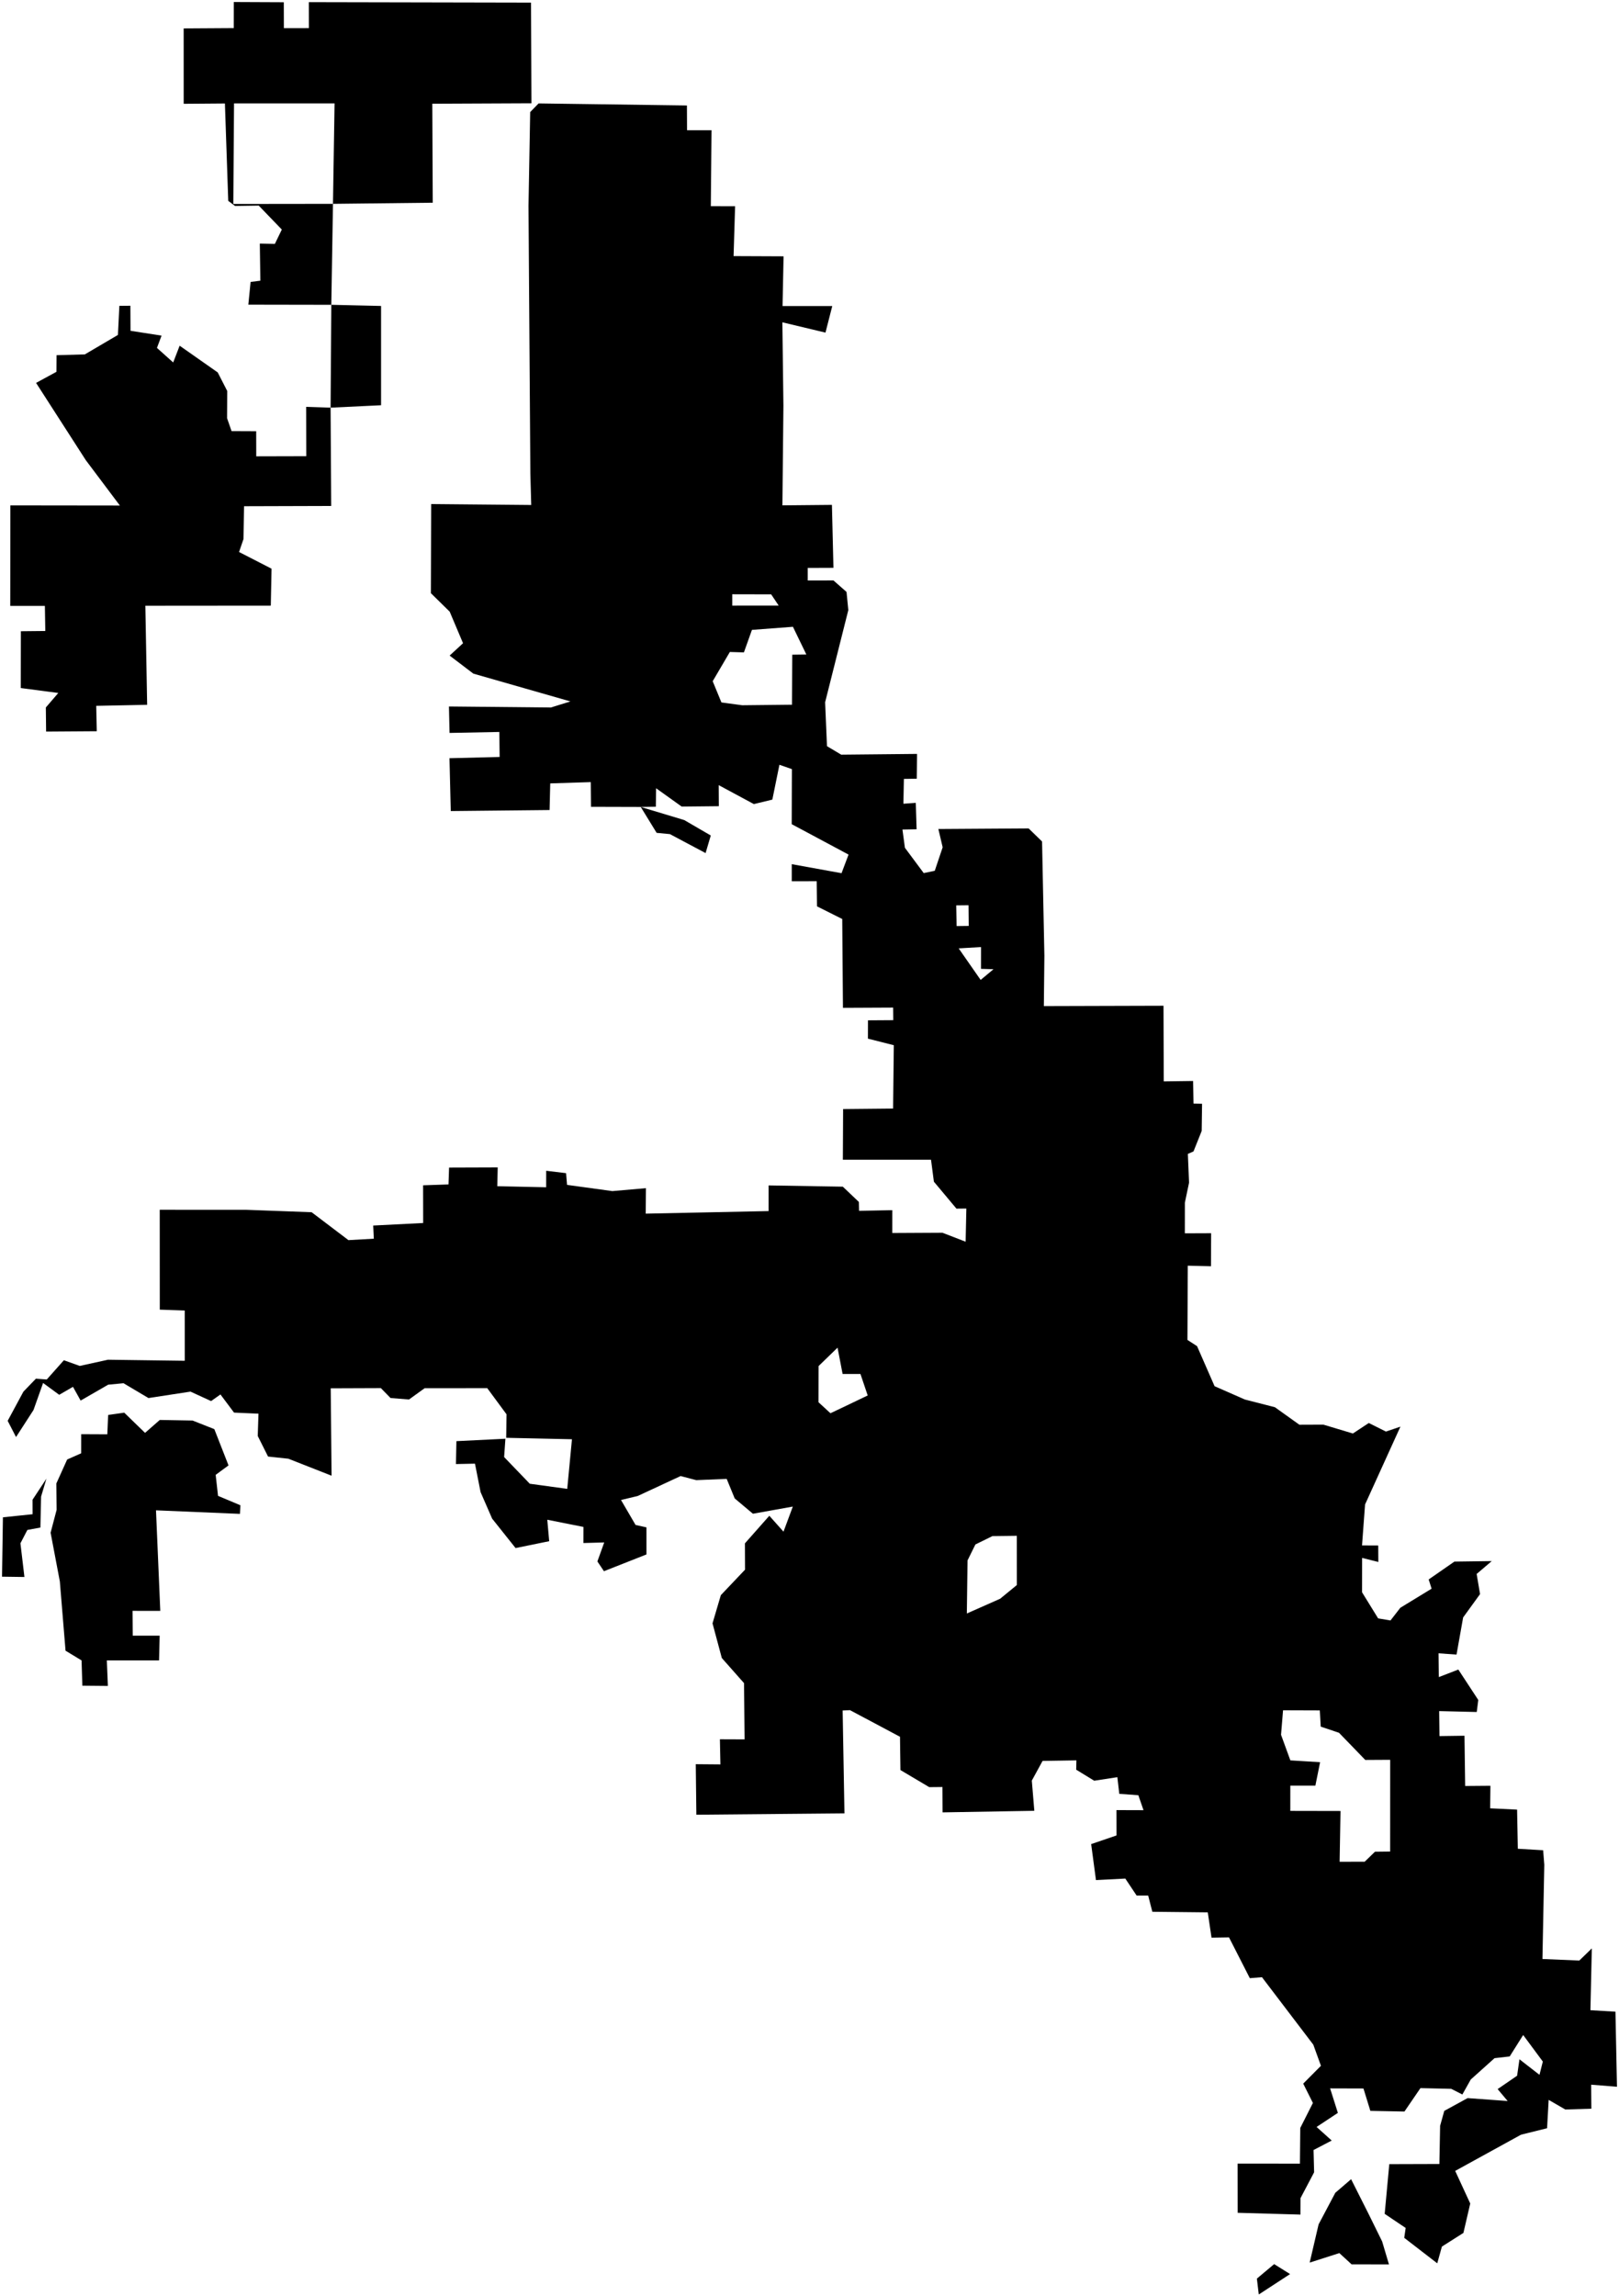 <?xml version="1.0"?>
<svg xmlns="http://www.w3.org/2000/svg" version="1.2" baseProfile="tiny" width="800" height="1134" viewBox="0 0 800 1134" stroke-linecap="round" stroke-linejoin="round">
<g id="CityBoundaries">
<path d="M 629.602 1118.333 637.468 1123.247 622.005 1133.332 621.061 1125.492 629.602 1118.333 Z M 676.302 1093.622 682.96 1107.132 686.338 1118.483 667.895 1118.466 661.815 1112.888 647.152 1117.583 651.565 1098.694 659.815 1083.108 667.622 1076.386 676.302 1093.622 Z M 22.952 730.348 20.299 739.224 19.96 754.513 13.522 755.699 10.097 762.299 12.071 778.935 1 778.782 1.442 749.454 16.109 747.933 16.089 740.764 22.952 730.348 Z M 71.672 707.75 78.952 701.372 95.169 701.66 105.905 705.901 112.918 723.812 106.573 728.487 107.735 738.864 118.792 743.509 118.563 747.759 77.084 746.008 79.201 795.665 65.493 795.657 65.592 807.905 78.896 807.905 78.592 820.146 52.792 820.143 53.305 832.752 40.695 832.636 40.304 820.144 32.383 815.343 29.572 781.142 25.005 757.065 27.979 745.768 27.849 732.725 33.189 720.902 40.115 717.833 40.123 708.386 53.033 708.445 53.436 698.9 61.398 697.771 71.672 707.75 Z M 316.615 398.587 338.123 405.066 351.22 412.682 348.652 421.373 331.035 412.004 324.462 411.376 316.615 398.587 Z M 163.355 201.36 163.655 249.917 120.59 250.045 120.327 266.224 118.125 272.653 134.177 280.898 133.813 299.146 71.823 299.197 72.713 348.133 47.548 348.644 47.82 361.181 22.782 361.354 22.65 349.452 28.801 342.285 10.262 339.851 10.32 311.786 22.381 311.666 22.176 299.284 5.063 299.294 5.122 249.635 59.23 249.7 42.391 227.288 17.825 189.126 27.899 183.649 27.95 175.443 41.917 175.049 58.27 165.442 58.982 151.068 64.428 151.02 64.492 163.391 79.825 165.782 77.555 171.847 85.583 179.033 88.769 170.757 107.583 183.951 112.274 193.111 112.204 206.561 114.419 212.941 126.59 212.992 126.618 225.401 151.336 225.339 151.277 200.959 163.355 201.36 Z M 163.355 201.36 163.712 150.554 188.3 151.121 188.299 200.165 163.355 201.36 Z M 316.615 398.587 292.035 398.519 291.924 386.316 271.891 386.948 271.567 400.104 222.74 400.61 222.101 374.507 246.882 373.898 246.743 361.54 222.135 362.019 221.838 348.959 272.217 349.458 281.86 346.463 233.886 332.728 222.173 323.816 228.802 317.717 222.207 302.125 212.917 292.994 213.05 248.971 262.493 249.433 262.068 233.883 261.147 101.676 261.981 55.367 266.133 51.083 339.433 52.099 339.493 64.32 351.586 64.328 351.241 101.848 363.235 101.869 362.488 126.501 387.187 126.607 386.683 151.164 411.248 151.168 407.895 164.291 386.592 159.203 387.113 200.396 386.612 249.613 411.082 249.381 411.833 280.474 399.128 280.523 399.131 286.726 411.836 286.704 418.298 292.378 419.182 301.341 407.722 346.877 408.639 368.561 415.669 372.753 453.139 372.386 452.997 384.627 446.643 384.729 446.4 396.991 452.514 396.56 452.918 409.62 445.93 409.745 447.147 418.75 456.442 431.254 461.898 430.114 465.8 418.5 463.68 409.482 508.288 409.193 514.915 415.646 516.064 472.097 515.797 496.943 574.922 496.774 575.058 534.131 589.541 533.938 589.74 545.11 593.975 545.188 593.793 558.614 589.746 568.737 586.961 569.954 587.547 584.178 585.486 594.043 585.47 609.182 598.457 609.132 598.387 625.449 586.923 625.173 586.749 661.832 591.506 664.919 600.161 684.696 615.099 691.261 629.978 695.083 642.079 703.738 653.951 703.693 668.51 708.06 676.366 702.866 684.835 707.106 691.989 704.682 674.52 743.115 673.023 763.348 681.031 763.383 681.077 771.514 673.057 769.513 673.035 786.495 680.977 799.378 687.086 800.407 691.942 794.142 707.402 784.71 705.952 780.153 718.67 771.332 737.125 771.081 729.657 777.439 731.34 787.387 722.983 798.917 719.72 817.255 710.841 816.641 710.966 828.38 720.607 824.655 730.461 839.685 729.707 845.622 711.143 845.177 711.291 857.517 723.648 857.345 723.986 882.163 736.467 882.061 736.332 893.193 749.642 893.84 750.006 913.171 762.518 913.908 763.086 921.086 762.17 967.623 780.382 968.39 786.57 962.382 785.879 992.914 798.245 993.649 799 1030.721 786.238 1029.706 786.347 1041.573 773.465 1041.962 765.244 1037.207 764.463 1051.216 751.591 1054.402 719.058 1072.292 726.493 1088.4 723.122 1102.919 712.489 1109.676 710.191 1117.936 693.876 1105.349 694.582 1100.471 684.217 1093.506 686.49 1068.954 711.246 1068.878 711.605 1050.033 713.657 1042.643 725.2 1036.331 744.974 1037.77 740.031 1031.884 749.65 1025.274 750.813 1017.159 760.709 1024.837 762.36 1018.28 752.647 1005.169 745.994 1015.749 738.497 1016.606 726.745 1027.153 722.598 1034.552 717.11 1031.755 701.886 1031.399 693.982 1042.962 677.135 1042.636 673.732 1031.586 657.259 1031.539 661.082 1043.637 650.564 1050.583 658.043 1057.295 649.065 1061.976 649.345 1072.987 642.628 1085.733 642.596 1093.867 611.581 1092.986 611.532 1068.693 642.337 1068.71 642.504 1051.078 648.746 1038.73 643.962 1029.184 652.719 1020.369 648.948 1009.946 623.578 976.614 617.579 977.1 607.293 956.945 598.652 957.076 596.798 944.588 569.41 944.297 567.347 936.279 561.632 936.271 556.052 927.898 541.552 928.644 539.176 910.872 551.692 906.6 551.663 894.076 565.043 894.117 562.494 886.73 553.068 886.041 552.125 877.814 540.686 879.566 531.785 874.118 531.885 869.512 515.17 869.784 509.853 879.505 511.091 894.424 465.751 895.196 465.687 882.674 459.165 882.738 444.937 874.296 444.716 857.852 420.016 844.713 416.378 844.877 417.273 895.691 344.093 896.357 343.8 871.405 355.979 871.505 355.727 859.096 367.926 859.141 367.653 831.367 356.666 818.951 352.079 801.833 356.188 787.906 368.141 775.322 368.09 762.324 380.149 748.692 387.153 756.545 391.755 744.159 372.044 747.691 363.039 740.123 359.078 730.476 344.04 731.104 336.317 729.074 315.101 738.933 306.862 740.906 314.057 753.239 319.431 754.421 319.437 767.796 298.434 776.078 295.185 771.253 298.568 761.871 288.279 762.16 288.31 754.211 270.43 750.66 271.374 761.258 254.763 764.649 243.179 750.108 237.474 737.014 234.699 722.955 225.298 723.153 225.525 711.837 249.737 710.648 249.104 719.696 261.785 732.875 280.285 735.407 282.625 710.899 250.126 710.189 250.291 698.575 240.757 685.655 209.843 685.681 202.097 691.262 192.967 690.531 188.194 685.634 163.423 685.727 163.838 728.907 142.478 720.512 132.452 719.445 127.36 709.289 127.718 698.274 115.644 697.741 108.932 688.774 104.311 692.048 94.134 687.372 73.362 690.552 61.035 683.228 53.459 683.95 39.84 691.798 36.06 685.009 29.252 688.948 21.295 683.1 16.555 696.458 7.924 709.812 3.793 701.796 11.572 687.378 17.751 680.983 23.108 681.377 31.562 671.875 39.406 674.682 53.355 671.623 91.301 672.139 91.289 647.311 78.956 646.882 78.93 597.554 121.793 597.574 153.99 598.764 172.173 612.545 184.712 611.842 184.406 605.341 209.1 604.088 209.067 585.466 221.622 585.036 221.901 576.72 245.935 576.64 245.73 585.915 269.875 586.437 269.893 578.288 279.713 579.469 280.199 585.258 302.583 588.329 319.169 586.883 319.07 599.46 379.783 598.197 379.787 585.527 416.455 586.142 424.397 593.687 424.493 598.074 440.901 597.75 440.894 609.029 465.683 608.897 477.146 613.33 477.506 596.941 472.607 596.989 461.464 583.674 460.048 572.837 416.483 572.836 416.608 547.799 441.305 547.559 441.663 516.271 428.87 513.028 428.894 503.975 441.395 503.896 441.335 497.69 416.528 497.806 416.176 453.927 403.71 447.682 403.57 435.266 391.232 435.292 391.236 426.846 415.828 431.304 419.296 422.116 391.21 407.09 391.297 379.898 385.137 377.751 381.637 394.96 372.511 397.168 355.13 387.811 355.19 398.213 336.853 398.4 324.198 389.352 324.07 398.477 316.615 398.587 Z M 674.335 919.568 679.414 914.639 686.913 914.553 686.931 869.238 674.631 869.305 661.648 855.888 652.609 852.842 652.16 844.838 633.995 844.777 633.002 856.875 637.607 869.515 652.308 870.413 649.962 882.016 637.59 881.996 637.577 894.47 662.393 894.519 661.948 919.598 674.335 919.568 Z M 477.747 796.963 494.193 789.682 502.459 782.911 502.445 758.589 490.396 758.74 481.971 762.873 478.09 770.761 477.747 796.963 Z M 416.325 695.221 428.76 689.272 425.173 678.65 416.359 678.661 413.86 665.658 404.499 674.745 404.444 692.617 410.355 698.055 416.325 695.221 Z M 490.916 478.736 484.737 478.554 484.758 467.786 473.717 468.442 484.567 484.024 490.916 478.736 Z M 472.495 447.203 472.697 457.417 478.683 457.345 478.586 447.139 472.495 447.203 Z M 391.812 309.595 371.558 311.123 367.592 322.239 360.646 322.029 352.164 336.478 356.479 346.961 366.752 348.351 391.346 348.086 391.486 323.378 398.442 323.281 391.812 309.595 Z M 361.826 299.127 384.761 299.105 381.06 293.575 361.826 293.534 361.826 299.127 Z M 164.534 100.687 165.316 51.063 115.643 51.08 115.29 100.746 164.534 100.687 163.712 150.554 122.709 150.482 123.831 139.253 128.653 138.644 128.384 120.334 135.816 120.475 139.254 113.384 127.842 101.55 116.135 101.73 112.784 99.218 111.137 51.114 90.766 51.269 90.755 14.035 115.501 13.881 115.522 1 140.239 1.107 140.275 13.906 152.636 13.897 152.595 1.06 262.397 1.284 262.602 51.018 213.611 51.232 213.831 100.131 164.534 100.687 Z"/>
</g>
</svg>
